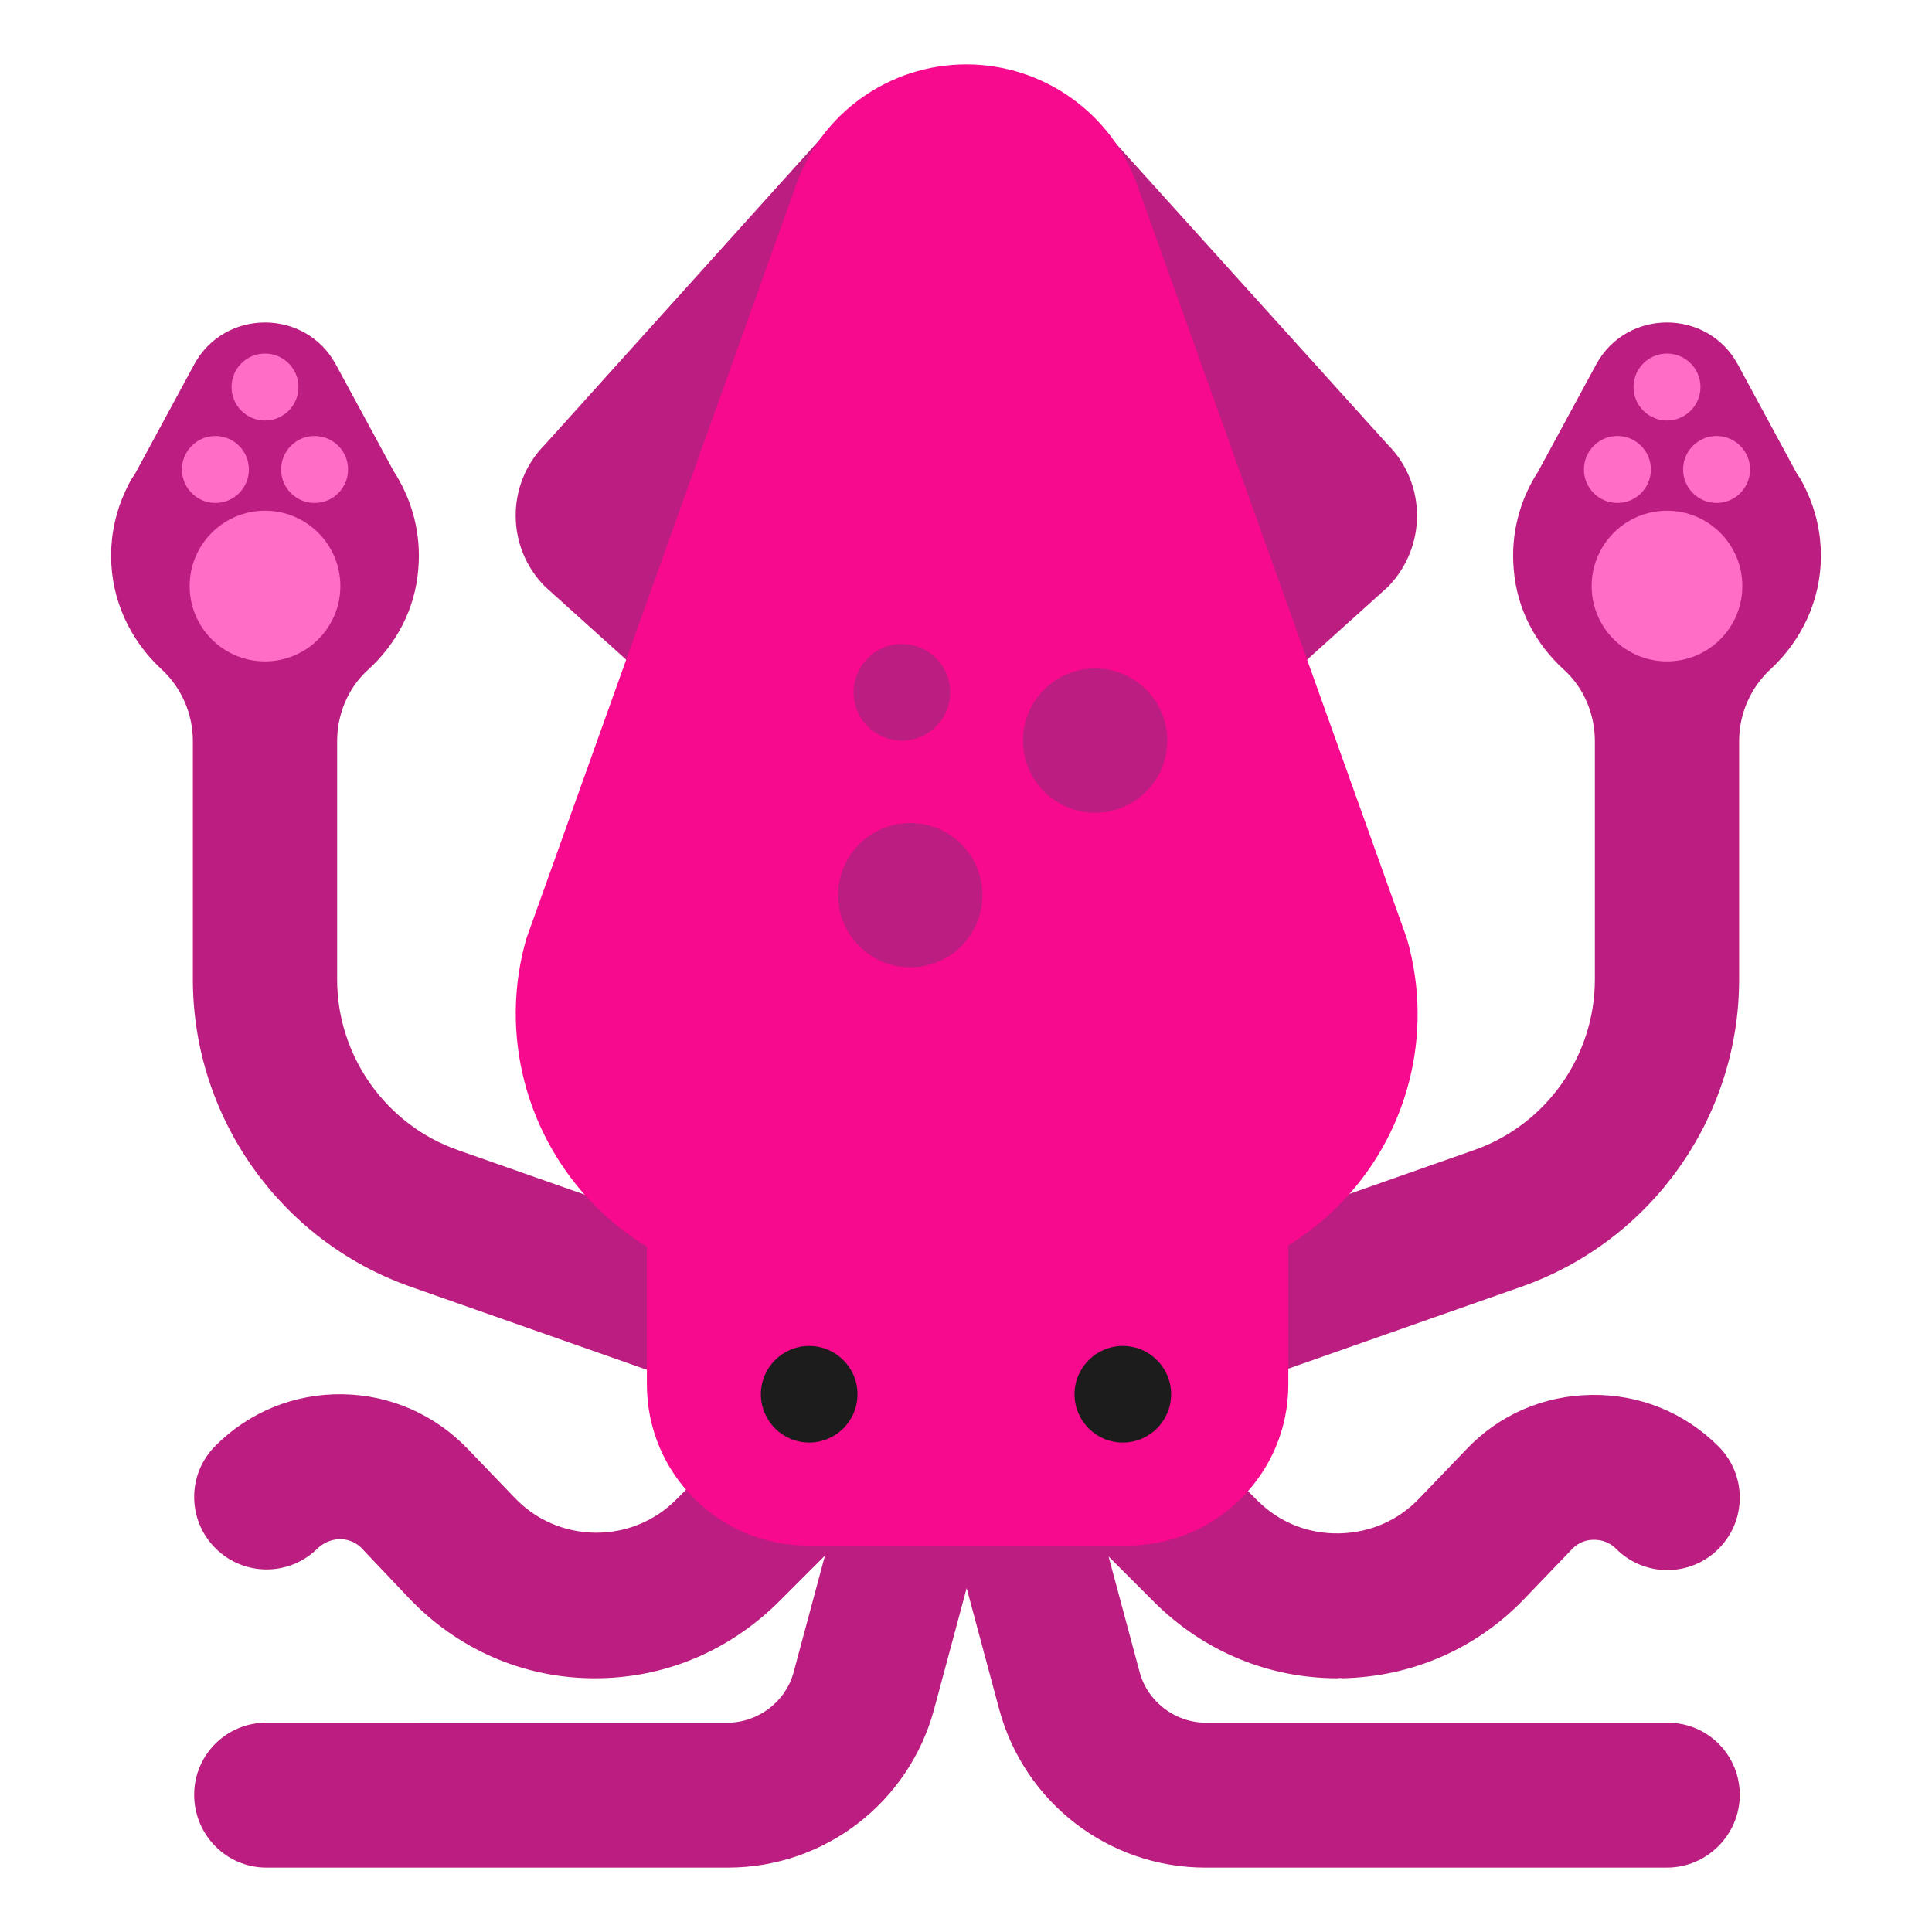 <?xml version="1.0" encoding="UTF-8" standalone="no"?>
<svg
   width="30"
   height="30"
   viewBox="0 0 30 30"
   fill="none"
   version="1.1"
   id="svg18"
   sodipodi:docname="squid_flat.svg"
   inkscape:export-filename="squid_flat.png"
   inkscape:export-xdpi="819.20001"
   inkscape:export-ydpi="819.20001"
   inkscape:version="1.3.2 (091e20e, 2023-11-25)"
   xmlns:inkscape="http://www.inkscape.org/namespaces/inkscape"
   xmlns:sodipodi="http://sodipodi.sourceforge.net/DTD/sodipodi-0.dtd"
   xmlns="http://www.w3.org/2000/svg"
   xmlns:svg="http://www.w3.org/2000/svg">
  <defs
     id="defs18" />
  <sodipodi:namedview
     id="namedview18"
     pagecolor="#ffffff"
     bordercolor="#000000"
     borderopacity="0.25"
     inkscape:showpageshadow="2"
     inkscape:pageopacity="0.0"
     inkscape:pagecheckerboard="0"
     inkscape:deskcolor="#d1d1d1"
     inkscape:zoom="7.375"
     inkscape:cx="16"
     inkscape:cy="16"
     inkscape:window-width="1312"
     inkscape:window-height="449"
     inkscape:window-x="0"
     inkscape:window-y="25"
     inkscape:window-maximized="0"
     inkscape:current-layer="svg18" />
  <g
     id="g18"
     transform="translate(-1.275,-1)">
    <path
       d="m 18.26,2.85 4.56,5.05 c 0.61,0.61 0.61,1.59 0.01,2.21 l -5.44,4.9 c -0.61,0.61 -1.6,0.61 -2.21,0 L 9.74,10.11 C 9.13,9.5 9.13,8.51 9.74,7.9 l 4.55,-5.05 c 1.09,-1.1 2.87,-1.1 3.97,0 z"
       fill="#bb1d80"
       id="path1" />
    <path
       d="m 3,9.63 c 0,-0.36 0.08,-0.7 0.22,-1 0.04,-0.09 0.09,-0.19 0.15,-0.27 l 0.92,-1.7 c 0.47,-0.87 1.73,-0.87 2.2,0 l 0.9,1.66 c 0.28,0.43 0.43,0.96 0.38,1.52 -0.05,0.62 -0.34,1.16 -0.78,1.56 -0.31,0.28 -0.48,0.69 -0.48,1.11 v 3.7 c 0,1.19 0.76,2.26 1.88,2.65 l 4.21,1.48 c 0.59,0.21 0.89,0.85 0.69,1.43 -0.16,0.46 -0.6,0.75 -1.06,0.75 -0.12,0 -0.25,-0.02 -0.37,-0.06 l -4.21,-1.48 c -2.02,-0.71 -3.38,-2.63 -3.38,-4.77 v -3.7 c 0,-0.43 -0.18,-0.84 -0.5,-1.13 C 3.3,10.94 3,10.32 3,9.63 Z"
       fill="#bb1d80"
       id="path2" />
    <path
       d="m 29.55,9.63 c 0,-0.36 -0.08,-0.7 -0.22,-1 -0.04,-0.09 -0.09,-0.19 -0.15,-0.27 l -0.92,-1.7 c -0.47,-0.87 -1.73,-0.87 -2.2,0 l -0.9,1.66 c -0.28,0.43 -0.43,0.96 -0.38,1.52 0.05,0.62 0.34,1.16 0.78,1.56 0.31,0.28 0.48,0.69 0.48,1.11 v 3.7 c 0,1.19 -0.76,2.26 -1.88,2.65 l -4.21,1.48 c -0.59,0.21 -0.89,0.85 -0.69,1.43 0.16,0.46 0.6,0.75 1.06,0.75 0.12,0 0.25,-0.02 0.37,-0.06 l 4.21,-1.48 c 2.02,-0.71 3.38,-2.63 3.38,-4.77 v -3.7 c 0,-0.43 0.18,-0.84 0.5,-1.13 0.47,-0.44 0.77,-1.06 0.77,-1.75 z"
       fill="#bb1d80"
       id="path3" />
    <path
       d="m 10.47,27.06 h 0.05 c 1.07,0 2.07,-0.42 2.84,-1.18 L 14.085,25.155 13.6,26.96 c -0.12,0.46 -0.55,0.79 -1.03,0.79 H 5.41 c -0.62,0 -1.12,0.5 -1.12,1.12 0,0.62 0.5,1.13 1.12,1.13 h 7.17 c 1.5,0 2.81,-1.01 3.2,-2.46 l 0.505,-1.88 0.505,1.88 c 0.39,1.45 1.7,2.46 3.2,2.46 h 7.17 c 0.62,0 1.13,-0.51 1.13,-1.13 0,-0.62 -0.5,-1.12 -1.12,-1.12 H 20 c -0.48,0 -0.91,-0.33 -1.03,-0.79 L 18.489,25.169 19.21,25.89 c 0.76,0.75 1.76,1.17 2.83,1.17 0.002,0 0.005,-10e-5 0.007,-3e-4 0.002,-2e-4 0.003,-4e-4 0.005,-6e-4 0.002,-4e-4 0.005,-7e-4 0.007,-0.001 0.014,-0.002 0.03,-0.005 0.051,0.002 1.09,-0.02 2.1,-0.46 2.85,-1.25 l 0.72,-0.75 c 0.12,-0.13 0.26,-0.15 0.34,-0.15 0.08,0 0.22,0.01 0.35,0.14 0.44,0.44 1.15,0.44 1.59,0 0.44,-0.44 0.44,-1.15 0,-1.59 -0.53,-0.53 -1.23,-0.81 -1.97,-0.8 -0.75,0.01 -1.44,0.31 -1.95,0.85 l -0.72,0.75 c -0.33,0.35 -0.77,0.54 -1.25,0.55 -0.48,0.01 -0.93,-0.17 -1.27,-0.51 l -1.02,-1.02 c -0.44,-0.44 -1.15,-0.44 -1.59,0 -0.06,0.06 -0.113,0.126 -0.156,0.195 L 17.453,21.313 17.94,19.5 c 0.16,-0.6 -0.2,-1.22 -0.8,-1.38 -0.3,-0.08 -0.605,-0.03 -0.855,0.115 -0.25,-0.145 -0.555,-0.195 -0.855,-0.115 -0.6,0.16 -0.96,0.78 -0.8,1.38 l 0.487,1.813 -0.579,2.155 C 14.494,23.398 14.441,23.331 14.38,23.27 c -0.44,-0.44 -1.15,-0.44 -1.59,0 l -1.02,1.02 C 11.44,24.62 11,24.8 10.53,24.8 H 10.51 C 10.03,24.79 9.59,24.6 9.26,24.25 L 8.54,23.5 C 8.02,22.96 7.33,22.66 6.59,22.65 c -0.74,-0.01 -1.44,0.27 -1.97,0.8 -0.44,0.44 -0.44,1.15 0,1.59 0.44,0.44 1.15,0.44 1.59,0 0.13,-0.12 0.27,-0.14 0.35,-0.14 0.07,0 0.22,0.02 0.34,0.15 l 0.72,0.76 c 0.75,0.79 1.76,1.24 2.85,1.25 z"
       fill="#bb1d80"
       id="path4" />
    <path
       d="m 27.68,7.01 c 0,0.287 -0.233,0.52 -0.52,0.52 -0.287,0 -0.52,-0.233 -0.52,-0.52 0,-0.287 0.233,-0.52 0.52,-0.52 0.287,0 0.52,0.233 0.52,0.52 z"
       fill="#ff6dc6"
       id="path5" />
    <path
       d="m 26.91,8.29 c 0,0.287 -0.233,0.52 -0.52,0.52 -0.287,0 -0.52,-0.233 -0.52,-0.52 0,-0.287 0.233,-0.52 0.52,-0.52 0.287,0 0.52,0.233 0.52,0.52 z"
       fill="#ff6dc6"
       id="path6" />
    <path
       d="m 28.33,10.1 c 0,0.646 -0.524,1.17 -1.17,1.17 -0.646,0 -1.17,-0.524 -1.17,-1.17 0,-0.646 0.524,-1.17 1.17,-1.17 0.646,0 1.17,0.524 1.17,1.17 z"
       fill="#ff6dc6"
       id="path7" />
    <path
       d="m 27.93,8.81 c 0.287,0 0.52,-0.233 0.52,-0.52 0,-0.287 -0.233,-0.52 -0.52,-0.52 -0.287,0 -0.52,0.233 -0.52,0.52 0,0.287 0.233,0.52 0.52,0.52 z"
       fill="#ff6dc6"
       id="path8" />
    <path
       d="m 5.39,11.27 c 0.646,0 1.17,-0.524 1.17,-1.17 0,-0.646 -0.524,-1.17 -1.17,-1.17 -0.646,0 -1.17,0.524 -1.17,1.17 0,0.646 0.524,1.17 1.17,1.17 z"
       fill="#ff6dc6"
       id="path9" />
    <path
       d="m 6.68,8.29 c 0,0.287 -0.233,0.52 -0.52,0.52 -0.287,0 -0.52,-0.233 -0.52,-0.52 0,-0.287 0.233,-0.52 0.52,-0.52 0.287,0 0.52,0.233 0.52,0.52 z"
       fill="#ff6dc6"
       id="path10" />
    <path
       d="m 4.62,8.81 c 0.287,0 0.52,-0.233 0.52,-0.52 0,-0.287 -0.233,-0.52 -0.52,-0.52 -0.287,0 -0.52,0.233 -0.52,0.52 0,0.287 0.233,0.52 0.52,0.52 z"
       fill="#ff6dc6"
       id="path11" />
    <path
       d="m 5.91,7.01 c 0,0.287 -0.233,0.52 -0.52,0.52 -0.287,0 -0.52,-0.233 -0.52,-0.52 0,-0.287 0.233,-0.52 0.52,-0.52 0.287,0 0.52,0.233 0.52,0.52 z"
       fill="#ff6dc6"
       id="path12" />
    <path
       d="M 13.63,3.89 C 14.02,2.76 15.08,2 16.28,2 c 1.2,0 2.26,0.76 2.66,1.89 l 4.18,11.68 c 0.43,1.48 0.02,3.07 -1.07,4.16 -0.234,0.234 -0.492,0.437 -0.77,0.609 V 22.5 c 0,1.38 -1.12,2.5 -2.5,2.5 h -4.96 c -1.38,0 -2.5,-1.12 -2.5,-2.5 V 20.357 C 11.031,20.182 10.762,19.972 10.52,19.73 9.44,18.64 9.02,17.05 9.45,15.57 Z"
       fill="#f70a8d"
       id="path13" />
    <path
       d="m 15.28,12.5 c 0.414,0 0.75,-0.336 0.75,-0.75 0,-0.414 -0.336,-0.75 -0.75,-0.75 -0.414,0 -0.75,0.336 -0.75,0.75 0,0.414 0.336,0.75 0.75,0.75 z"
       fill="#bb1d80"
       id="path14" />
    <path
       d="m 18.28,13.62 c 0.619,0 1.12,-0.501 1.12,-1.12 0,-0.619 -0.501,-1.12 -1.12,-1.12 -0.619,0 -1.12,0.501 -1.12,1.12 0,0.619 0.501,1.12 1.12,1.12 z"
       fill="#bb1d80"
       id="path15" />
    <path
       d="m 16.53,14.9 c 0,0.619 -0.501,1.12 -1.12,1.12 -0.619,0 -1.12,-0.501 -1.12,-1.12 0,-0.619 0.501,-1.12 1.12,-1.12 0.619,0 1.12,0.501 1.12,1.12 z"
       fill="#bb1d80"
       id="path16" />
    <path
       d="m 14.59,22.65 c 0,0.414 -0.336,0.75 -0.75,0.75 -0.414,0 -0.75,-0.336 -0.75,-0.75 0,-0.414 0.336,-0.75 0.75,-0.75 0.414,0 0.75,0.336 0.75,0.75 z"
       fill="#1c1c1c"
       id="path17" />
    <path
       d="m 19.46,22.65 c 0,0.414 -0.336,0.75 -0.75,0.75 -0.414,0 -0.75,-0.336 -0.75,-0.75 0,-0.414 0.336,-0.75 0.75,-0.75 0.414,0 0.75,0.336 0.75,0.75 z"
       fill="#1c1c1c"
       id="path18" />
  </g>
</svg>
